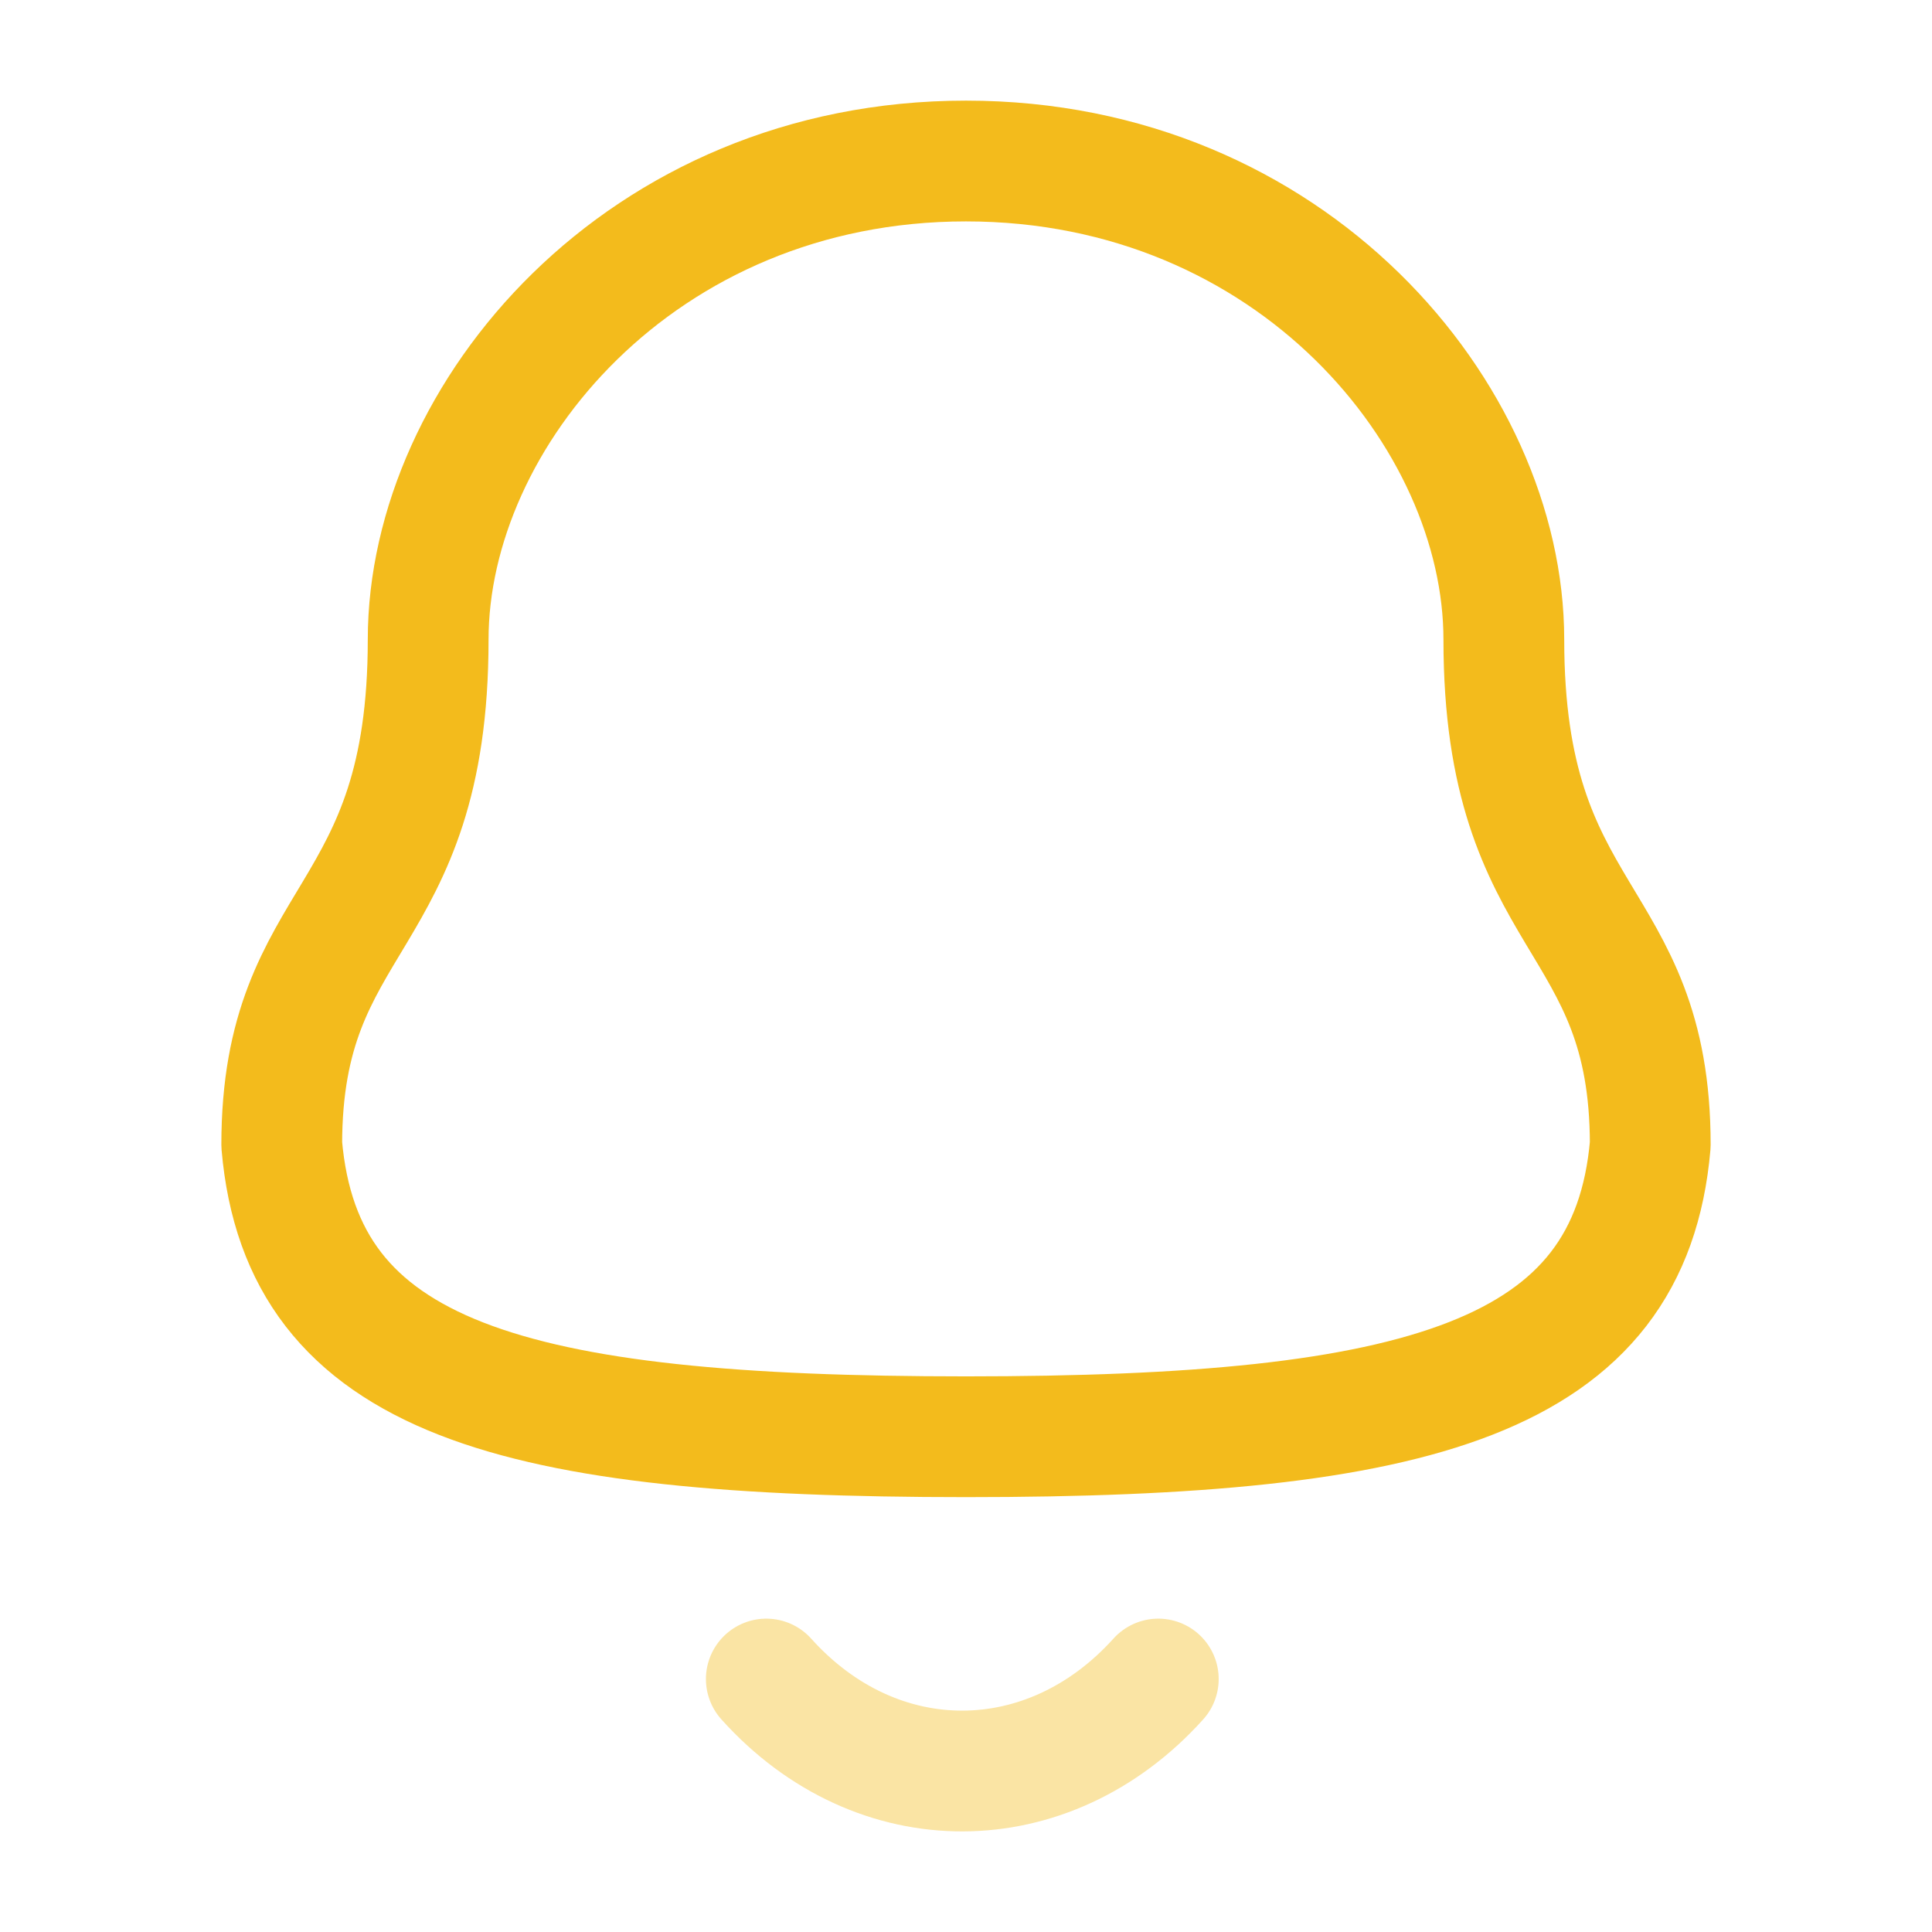 <svg width="47" height="47" viewBox="0 0 47 47" fill="none" xmlns="http://www.w3.org/2000/svg">
<g id="Iconly/Two-tone/Notification">
<g id="Notification">
<path id="Stroke 1" fill-rule="evenodd" clip-rule="evenodd" d="M23.5 34.952C34.544 34.952 39.652 33.535 40.146 27.849C40.146 22.166 36.584 22.531 36.584 15.559C36.584 10.113 31.422 3.917 23.5 3.917C15.578 3.917 10.416 10.113 10.416 15.559C10.416 22.531 6.854 22.166 6.854 27.849C7.349 33.556 12.458 34.952 23.5 34.952Z" stroke="#F3BB1C" stroke-width="2.938" stroke-linecap="round" stroke-linejoin="round"/>
<path id="Stroke 3" opacity="0.4" d="M28.178 40.846C25.507 43.812 21.339 43.847 18.642 40.846" stroke="#F3BB1C" stroke-width="2.938" stroke-linecap="round" stroke-linejoin="round"/>
</g>
</g>
</svg>
